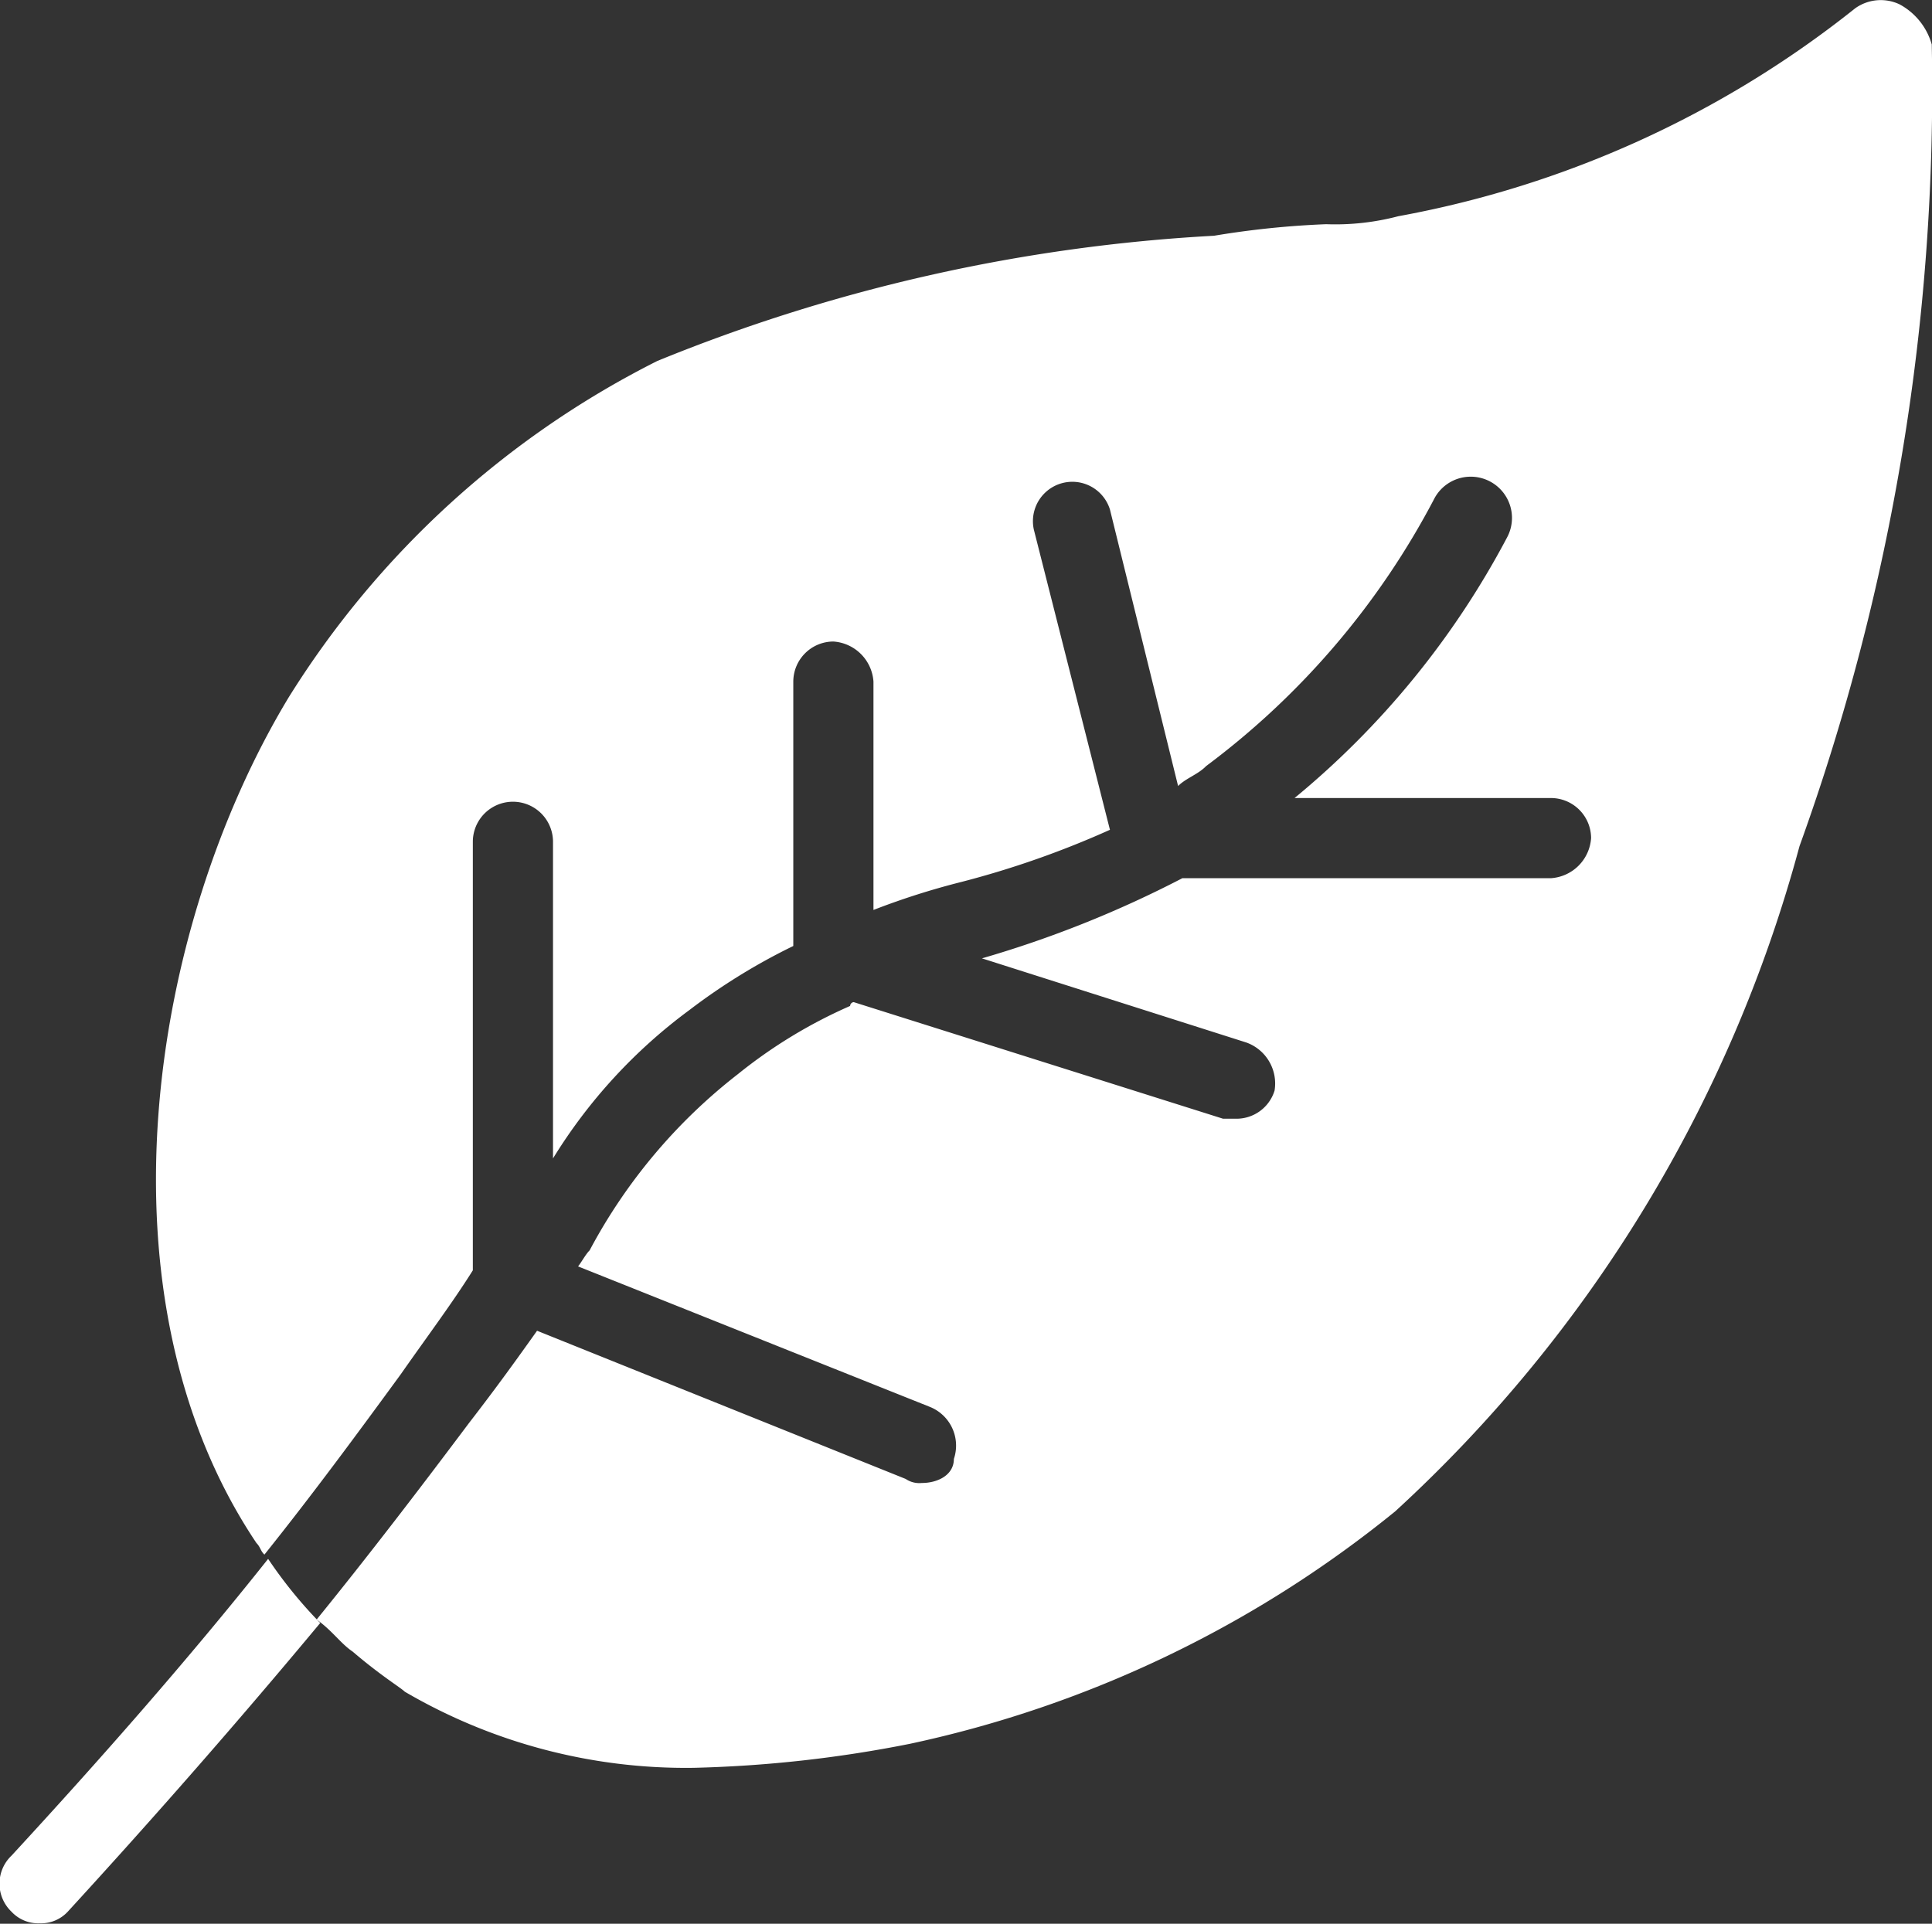 <svg id="Group_153" data-name="Group 153" xmlns="http://www.w3.org/2000/svg" width="16.724" height="16.655" viewBox="0 0 16.724 16.655">
  <rect x="0" y="0" width="16.724" height="16.655" fill="#333333" stroke="none"/>
  <path id="Path_85" data-name="Path 85" d="M18.185.029A.38.38,0,0,0,17.8.063a8.909,8.909,0,0,1-3.955,1.8,2.14,2.14,0,0,1-.624.069,7.7,7.7,0,0,0-.971.1A14.861,14.861,0,0,0,7.431,3.116,7.984,7.984,0,0,0,4.239,6.03c-1.214,2.012-1.7,5.2-.278,7.32.035.035.035.069.069.1.416-.52.8-1.041,1.18-1.561.243-.347.451-.624.624-.9V7.279a.347.347,0,0,1,.694,0V10.02a4.567,4.567,0,0,1,1.18-1.284,5.3,5.3,0,0,1,.9-.555V5.892a.348.348,0,0,1,.347-.347.373.373,0,0,1,.347.347V7.869a6.474,6.474,0,0,1,.763-.243,8.031,8.031,0,0,0,1.284-.451l-.659-2.6a.341.341,0,0,1,.659-.173l.59,2.394c.069-.069.173-.1.243-.173A6.849,6.849,0,0,0,14.161,4.3a.357.357,0,0,1,.624.347A7.388,7.388,0,0,1,12.947,6.9h2.22a.348.348,0,0,1,.347.347.373.373,0,0,1-.347.347H11.976a9.488,9.488,0,0,1-1.735.694h0l2.29.729a.377.377,0,0,1,.243.416.345.345,0,0,1-.347.243h-.1L9.131,8.667h0A.034.034,0,0,0,9.1,8.7a4.278,4.278,0,0,0-.971.59,4.758,4.758,0,0,0-1.284,1.526c-.035.035-.069.1-.1.139L9.79,12.171a.361.361,0,0,1,.208.451c0,.139-.139.208-.278.208a.209.209,0,0,1-.139-.035L6.39,11.512c-.173.243-.347.486-.59.8-.416.555-.867,1.145-1.318,1.7.139.1.208.208.312.278.243.208.416.312.451.347a4.819,4.819,0,0,0,2.5.659,10.862,10.862,0,0,0,1.873-.208,9.961,9.961,0,0,0,4.2-2.012,12.067,12.067,0,0,0,3.5-5.759A19.3,19.3,0,0,0,18.463.376.572.572,0,0,0,18.185.029Z" transform="translate(-1.741 0.009)" fill="#fff"/>
  <path id="Path_86" data-name="Path 86" d="M-.7,41.467a.335.335,0,0,0,0,.486.315.315,0,0,0,.243.1.315.315,0,0,0,.243-.1q1.145-1.249,2.186-2.5a3.893,3.893,0,0,1-.451-.555C.831,39.767.067,40.635-.7,41.467Z" transform="translate(0.8 -25.402)" fill="#fff"/>
</svg>
